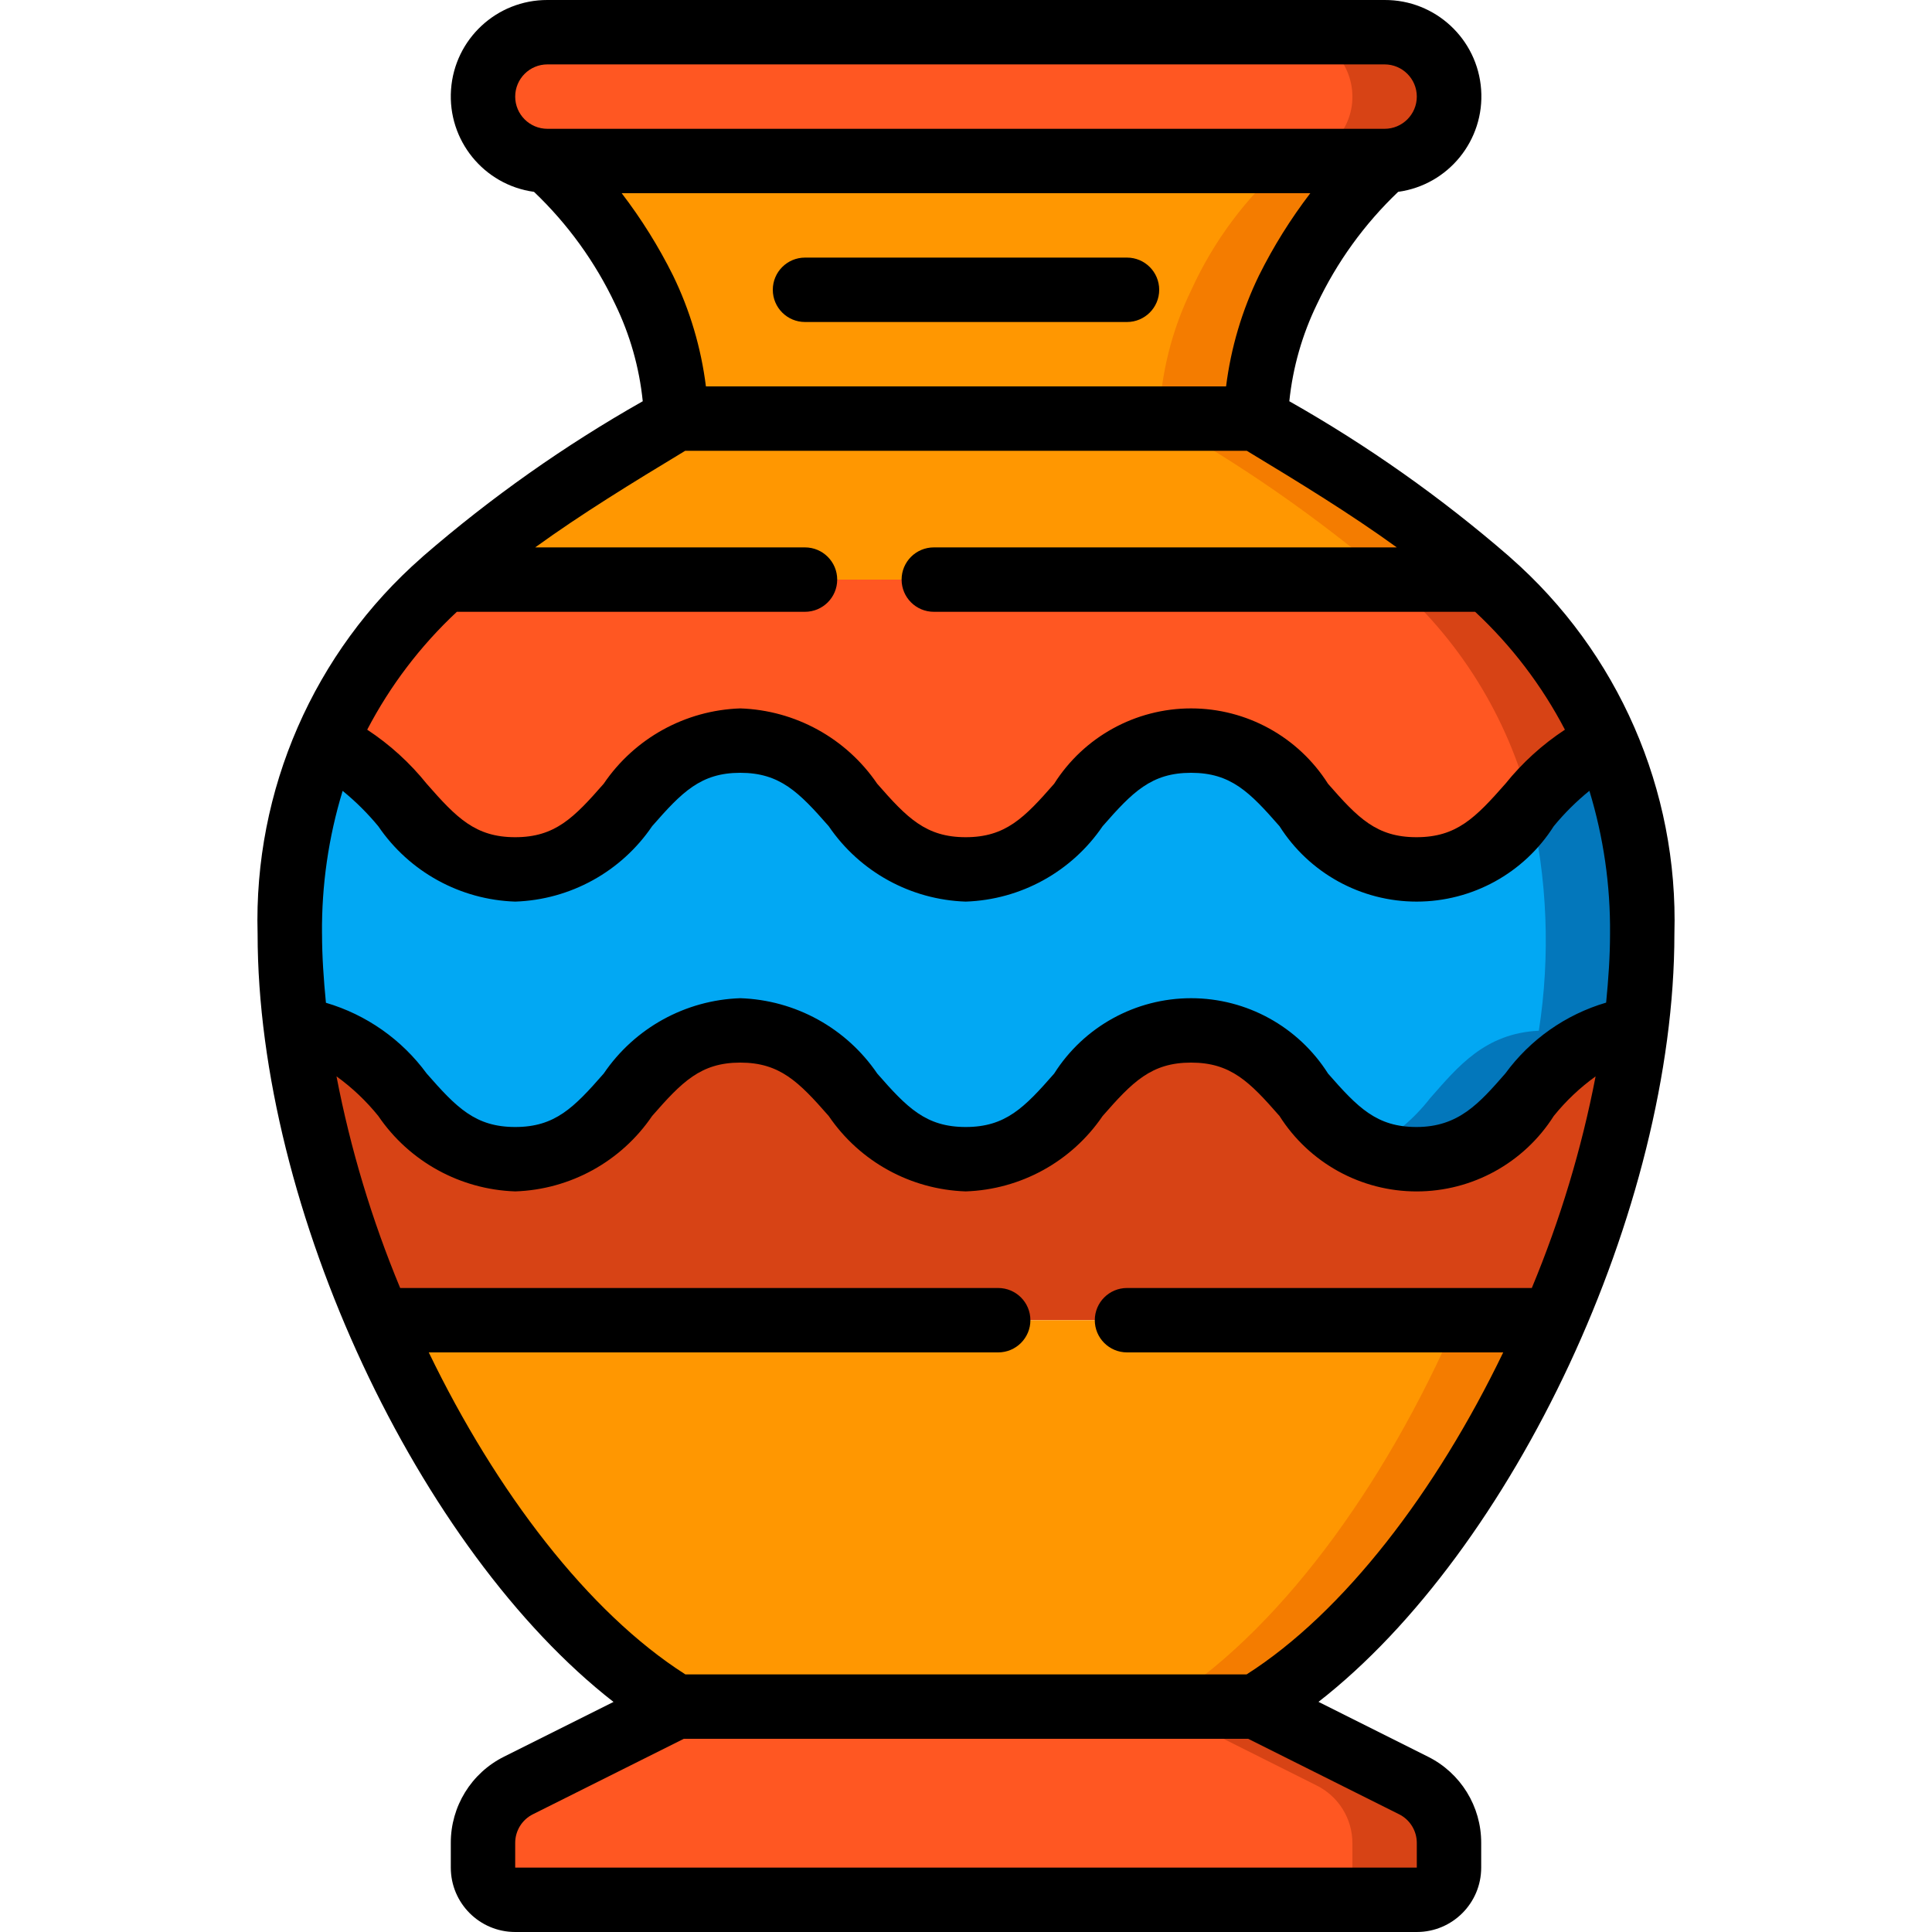 <svg height="512" viewBox="0 0 44 60" width="512" xmlns="http://www.w3.org/2000/svg"><g id="Page-1" fill="none" fill-rule="evenodd"><g id="006---Vase" fill-rule="nonzero" transform="translate(-1)"><path id="Shape" d="m38 3c.003.531-.21 1.04-.59 1.41-.37.38-.879.593-1.41.59h-26c-1.103-.003-1.997-.897-2-2-.003-.531.21-1.04.59-1.41.37-.38.879-.593 1.41-.59h26c1.103.003 1.997.897 2 2z" fill="#ff5722"/><path id="Shape" d="m36 1h-3c1.103.003 1.997.897 2 2 .003.531-.21 1.04-.59 1.41-.37.38-.879.593-1.41.59l3-0c.531.003 1.04-.21 1.41-.59.38-.37.593-.879.59-1.41-.003-1.103-.897-1.997-2-2z" fill="#d74315"/><path id="Shape" d="m39.18 18h-32.36c2.222-1.9 4.627-3.575 7.18-5h18c2.553 1.425 4.958 3.1 7.18 5z" fill="#ff9701"/><path id="Shape" d="m32 13h-3c2.553 1.425 4.958 3.1 7.18 5h3c-2.222-1.9-4.627-3.575-7.18-5z" fill="#f47c00"/><path id="Shape" d="m42.92 23.15c-.966.355-1.802.993-2.4 1.83-.89 1.01-1.76 2.02-3.53 2.02-3.5 0-3.5-4-7-4s-3.5 4-7 4-3.5-4-7-4-3.49 4-6.99 4c-3.1 0-3.45-3.13-5.92-3.85.839-1.979 2.118-3.74 3.74-5.15h32.36c1.622 1.41 2.901 3.171 3.74 5.15z" fill="#ff5722"/><path id="Shape" d="m42.92 23.15c-.966.355-1.802.993-2.4 1.83-.696-2.717-2.211-5.154-4.34-6.98h3c1.622 1.41 2.901 3.171 3.74 5.15z" fill="#d74315"/><path id="Shape" d="m43.79 32.01c-1.67.08-2.51 1.11-3.38 2.1-.772 1.141-2.043 1.843-3.42 1.89-3.5 0-3.5-4-7-4s-3.5 4-7 4-3.5-4-7-4-3.49 4-6.99 4c-3.43 0-3.5-3.84-6.79-3.99-.138-.997-.208-2.003-.21-3.01-.033-2.002.334-3.991 1.08-5.85 2.47.72 2.82 3.85 5.92 3.85 3.5 0 3.5-4 6.99-4s3.5 4 7 4 3.5-4 7-4 3.5 4 7 4c2.964 0 3.749-3.066 5.26-3.57.212-.118.437-.212.67-.28 1.064 2.825 1.364 5.882.87 8.86z" fill="#02a8f3"/><path id="Shape" d="m42.92 23.15c-.233.068-.458.162-.67.28-.666.415-1.254.942-1.739 1.559.547 2.3.642 4.685.279 7.021-1.67.08-2.51 1.11-3.38 2.1-.514.66-1.165 1.2-1.91 1.582.472.209.984.314 1.5.308 1.377-.047 2.648-.749 3.42-1.89.87-.99 1.71-2.02 3.38-2.1.132-.998.199-2.003.2-3.01.033-2.002-.334-3.991-1.08-5.85z" fill="#0377bb"/><path id="Shape" d="m43.79 32.01c-.435 3.099-1.293 6.124-2.55 8.99h-36.48c-1.257-2.866-2.115-5.891-2.55-8.99 3.29.15 3.36 3.99 6.79 3.99 3.5 0 3.5-4 6.99-4s3.5 4 7 4 3.5-4 7-4 3.5 4 7 4c3.44 0 3.51-3.84 6.8-3.99z" fill="#d74315"/><path id="Shape" d="m41.24 41c-2.23 5.16-5.59 9.79-9.24 12h-18c-3.65-2.21-7.01-6.84-9.24-12z" fill="#ff9701"/><path id="Shape" d="m38.24 41c-2.23 5.16-5.59 9.79-9.24 12h3c3.65-2.21 7.01-6.84 9.24-12z" fill="#f47c00"/><path id="Shape" d="m38 57.24v.76c0 .552-.448 1-1 1h-28c-.552 0-1-.448-1-1v-.76c0-.759.43-1.452 1.11-1.79l4.89-2.45h18l4.89 2.45c.68.338 1.11 1.031 1.11 1.79z" fill="#ff5722"/><path id="Shape" d="m36.89 55.45-4.89-2.45h-3l4.89 2.45c.68.338 1.11 1.031 1.11 1.79v.76c0 .552-.448 1-1 1h3c.552 0 1-.448 1-1v-.76c-0-.759-.43-1.452-1.11-1.79z" fill="#d74315"/><path id="Shape" d="m36 5c-1.277 1.101-2.3 2.466-3 4-.609 1.249-.949 2.612-1 4h-18c-.051-1.388-.391-2.751-1-4-.7-1.534-1.723-2.899-3-4z" fill="#ff9701"/><path id="Shape" d="m33 5c-1.277 1.101-2.3 2.466-3 4-.609 1.249-.949 2.612-1 4h3c.051-1.388.391-2.751 1-4 .7-1.534 1.723-2.899 3-4z" fill="#f47c00"/><g fill="#000"><path id="Shape" d="m28 8h-10c-.552 0-1 .448-1 1s.448 1 1 1h10c.552 0 1-.448 1-1s-.448-1-1-1z"/><path id="Shape" d="m12.053 52.855-3.4 1.7c-1.016.506-1.657 1.546-1.653 2.681v.764c0 1.105.895 2 2 2h28c1.105 0 2-.895 2-2v-.764c.004-1.137-.639-2.178-1.658-2.683l-3.395-1.7c6.034-4.696 11.053-15.297 11.053-23.853.126-4.462-1.744-8.747-5.1-11.69-.013-.014-.027-.024-.04-.037-2.108-1.826-4.392-3.438-6.819-4.812.108-1.047.399-2.067.859-3.014.618-1.308 1.473-2.491 2.521-3.489 1.561-.215 2.688-1.604 2.577-3.176s-1.422-2.789-2.998-2.782h-26c-1.575-.004-2.884 1.213-2.993 2.785-.11 1.571 1.017 2.959 2.577 3.173 1.048.998 1.903 2.181 2.521 3.489.46.947.749 1.967.856 3.014-2.427 1.374-4.711 2.986-6.819 4.812-.013.013-.027.023-.04.037-3.357 2.942-5.227 7.228-5.102 11.69 0 8.556 5.019 19.157 11.053 23.855zm24.947 4.381 0.0.764h-28l0-.764c-.001-.379.213-.726.553-.894l4.683-2.342h17.528l4.683 2.342c.34.168.554.515.553.894zm-5.285-5.236h-17.43c-3.018-1.922-5.88-5.677-7.969-10h17.684c.552 0 1-.448 1-1s-.448-1-1-1h-18.572c-.881-2.118-1.544-4.32-1.978-6.573.486.351.924.766 1.3 1.233.962 1.413 2.541 2.282 4.25 2.34 1.711-.057 3.292-.928 4.254-2.344.924-1.056 1.507-1.656 2.736-1.656s1.821.6 2.747 1.659c.963 1.415 2.543 2.284 4.253 2.341 1.71-.057 3.29-.926 4.253-2.341.927-1.059 1.511-1.659 2.747-1.659s1.821.6 2.747 1.659c.925 1.458 2.531 2.342 4.258 2.342s3.333-.884 4.258-2.342c.376-.467.814-.881 1.3-1.231-.435 2.252-1.099 4.454-1.981 6.572h-12.572c-.552 0-1 .448-1 1s.448 1 1 1h11.684c-2.084 4.323-4.951 8.078-7.969 10zm-28.715-23c-.014-1.504.202-3.001.641-4.439.405.329.776.698 1.108 1.1.962 1.414 2.542 2.283 4.251 2.339 1.711-.057 3.292-.928 4.254-2.344.924-1.056 1.507-1.656 2.736-1.656s1.821.6 2.747 1.659c.963 1.415 2.543 2.284 4.253 2.341 1.71-.057 3.29-.926 4.253-2.341.927-1.059 1.511-1.659 2.747-1.659s1.821.6 2.747 1.659c.925 1.458 2.531 2.341 4.258 2.341s3.333-.883 4.258-2.341c.331-.403.702-.771 1.107-1.1.439 1.439.655 2.937.641 4.441 0 .7-.05 1.412-.121 2.137-1.257.37-2.357 1.143-3.13 2.2-.813.93-1.456 1.663-2.759 1.663-1.236 0-1.82-.6-2.747-1.659-.923-1.457-2.528-2.341-4.253-2.341s-3.33.883-4.253 2.341c-.926 1.059-1.51 1.659-2.747 1.659s-1.82-.6-2.747-1.659c-.963-1.415-2.543-2.284-4.253-2.341-1.707.057-3.283.927-4.242 2.34-.927 1.06-1.512 1.66-2.748 1.66s-1.821-.6-2.748-1.658c-.774-1.057-1.874-1.831-3.131-2.2-.071-.73-.121-1.442-.121-2.142zm4.188-10h10.812c.552 0 1-.448 1-1s-.448-1-1-1h-8.379c1.432-1.037 3.011-2.005 4.658-3h17.442c1.647.995 3.226 1.963 4.658 3h-14.379c-.552 0-1 .448-1 1s.448 1 1 1h16.812c1.13 1.053 2.073 2.291 2.788 3.661-.7.46-1.324 1.027-1.849 1.68-.932 1.059-1.517 1.659-2.761 1.659s-1.82-.6-2.747-1.659c-.923-1.457-2.528-2.341-4.253-2.341s-3.33.883-4.253 2.341c-.926 1.059-1.51 1.659-2.747 1.659s-1.82-.6-2.747-1.659c-.963-1.415-2.543-2.284-4.253-2.341-1.707.057-3.283.927-4.242 2.34-.927 1.06-1.512 1.66-2.748 1.66s-1.82-.6-2.746-1.656c-.525-.654-1.149-1.222-1.85-1.683.714-1.369 1.655-2.607 2.784-3.661zm24.912-10.447c-.528 1.085-.873 2.25-1.023 3.447h-16.154c-.15-1.197-.495-2.362-1.023-3.447-.448-.9-.982-1.755-1.593-2.553h21.386c-.611.798-1.145 1.653-1.593 2.553zm-22.1-6.553h26c.552 0 1 .448 1 1s-.448 1-1 1h-26c-.552 0-1-.448-1-1s.448-1 1-1z"/></g></g></g></svg>